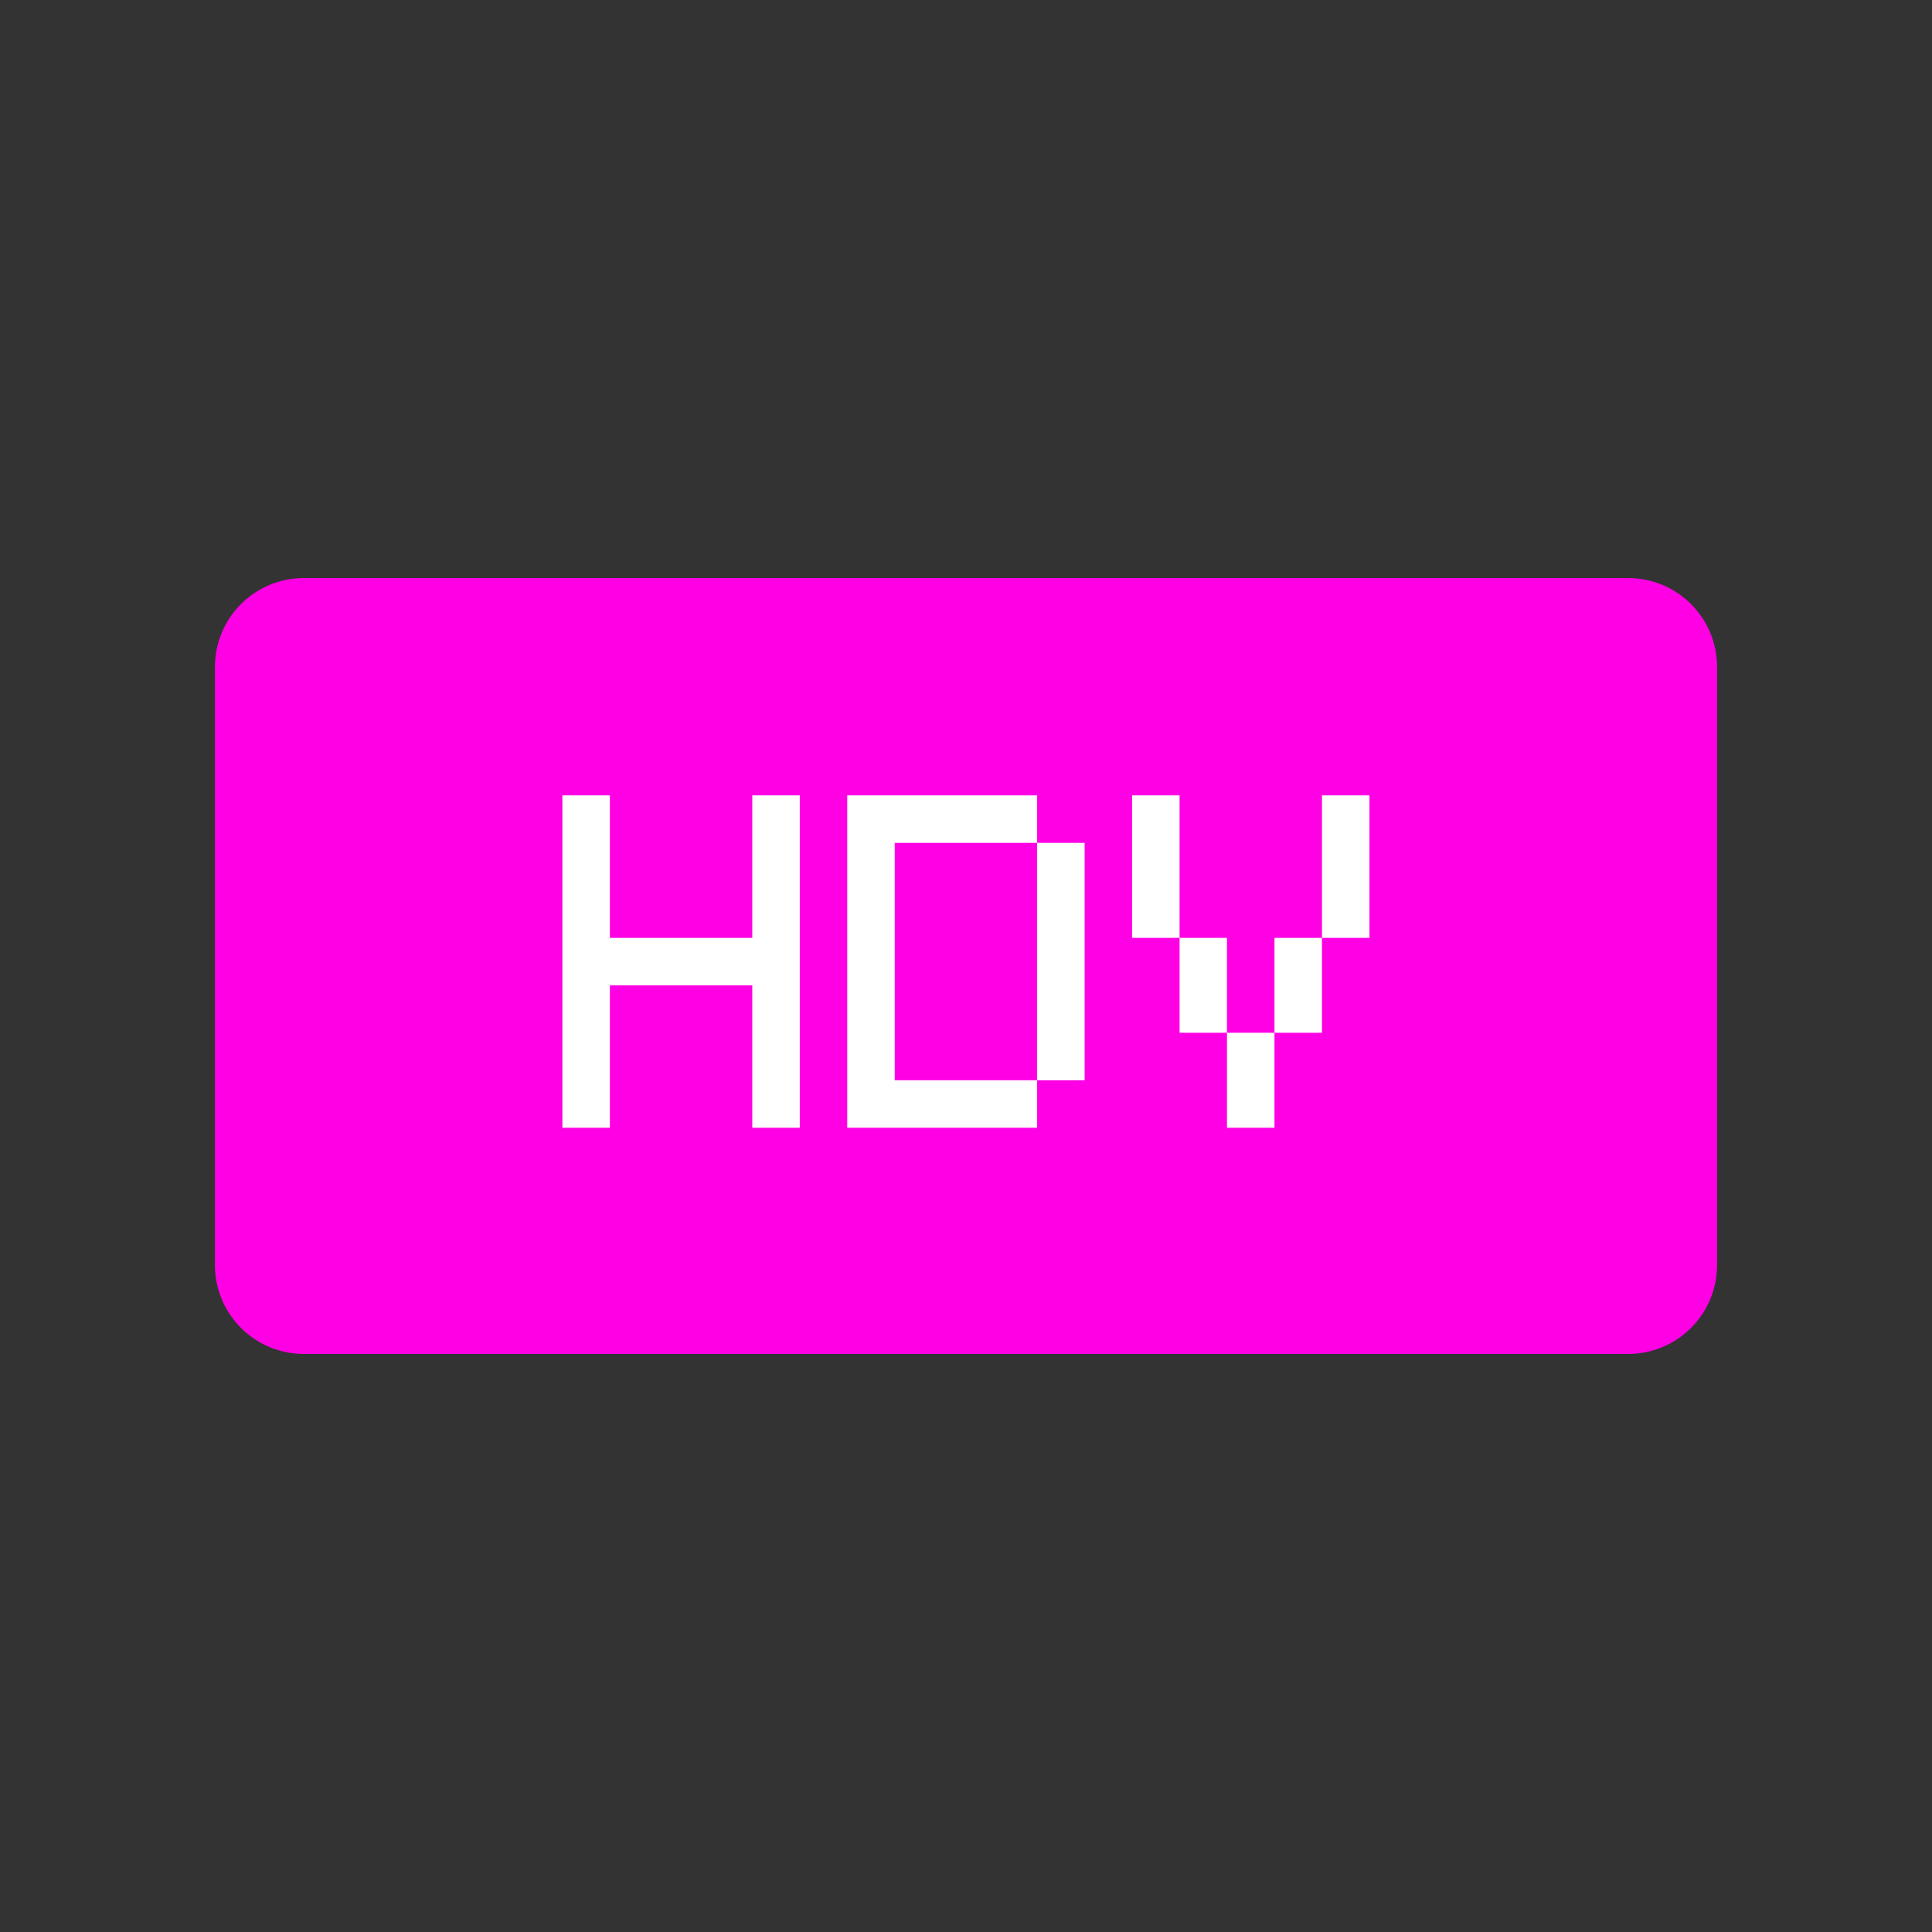 <?xml version="1.0" encoding="UTF-8" standalone="no"?>
<svg
   width="500"
   zoomAndPan="magnify"
   viewBox="0 0 375 375"
   height="500"
   preserveAspectRatio="xMidYMid"
   version="1.0"
   id="svg13"
   xmlns="http://www.w3.org/2000/svg"
   xmlns:svg="http://www.w3.org/2000/svg">
  <rect x="0" y="0" width="375" height="375" fill="#333333" stroke="none"/>
  <defs
     id="defs2">
    <clipPath
       id="b939128199">
      <path
         d="M 41.719,112.199 H 333.504 V 262.801 H 41.719 Z m 0,0"
         clip-rule="nonzero"
         id="path1" />
    </clipPath>
    <clipPath
       id="9db35da5f6">
      <path
         d="m 58.969,112.199 h 257.062 c 4.574,0 8.965,1.82 12.199,5.055 3.234,3.234 5.051,7.621 5.051,12.195 v 116.102 c 0,4.574 -1.816,8.961 -5.051,12.195 -3.234,3.234 -7.625,5.055 -12.199,5.055 H 58.969 c -4.574,0 -8.965,-1.82 -12.199,-5.055 C 43.535,254.512 41.719,250.125 41.719,245.551 V 129.449 c 0,-4.574 1.816,-8.961 5.051,-12.195 3.234,-3.234 7.625,-5.055 12.199,-5.055 z m 0,0"
         clip-rule="nonzero"
         id="path2" />
    </clipPath>
  </defs>
  <g
     clip-path="url(#b939128199)"
     id="g4">
    <g
       clip-path="url(#9db35da5f6)"
       id="g3">
      <path
         fill="#ff00e4"
         d="M 41.719,112.199 H 333.504 V 262.801 H 41.719 Z m 0,0"
         fill-opacity="1"
         fill-rule="nonzero"
         id="path3" />
    </g>
  </g>
  <g
     fill="#ffffff"
     fill-opacity="1"
     id="g7">
    <g
       transform="translate(104.55,218.897)"
       id="g6">
      <g
         id="g5">
        <path
           d="m 4.609,0 h 9.219 V -27.641 H 41.469 V 0 h 9.219 v -64.516 h -9.219 v 27.656 H 13.828 v -27.656 h -9.219 z m 0,0"
           id="path4" />
      </g>
    </g>
  </g>
  <g
     fill="#ffffff"
     fill-opacity="1"
     id="g10">
    <g
       transform="translate(159.837,218.897)"
       id="g9">
      <g
         id="g8">
        <path
           d="M 4.609,0 H 41.469 V -9.219 H 13.828 V -55.297 H 41.469 v -9.219 H 4.609 Z M 41.469,-9.219 h 9.219 v -46.078 h -9.219 z m 0,0"
           id="path7" />
      </g>
    </g>
  </g>
  <g
     fill="#ffffff"
     fill-opacity="1"
     id="g13">
    <g
       transform="translate(215.125,218.897)"
       id="g12">
      <g
         id="g11">
        <path
           d="M 41.469,-36.859 H 32.25 V -18.438 h 9.219 z m -36.859,0 h 9.219 v -27.656 h -9.219 z m 9.219,18.422 H 23.031 V -36.859 H 13.828 Z M 23.031,0 H 32.25 v -18.438 h -9.219 z m 18.438,-36.859 h 9.219 v -27.656 h -9.219 z m 0,0"
           id="path10" />
      </g>
    </g>
  </g>
</svg>

